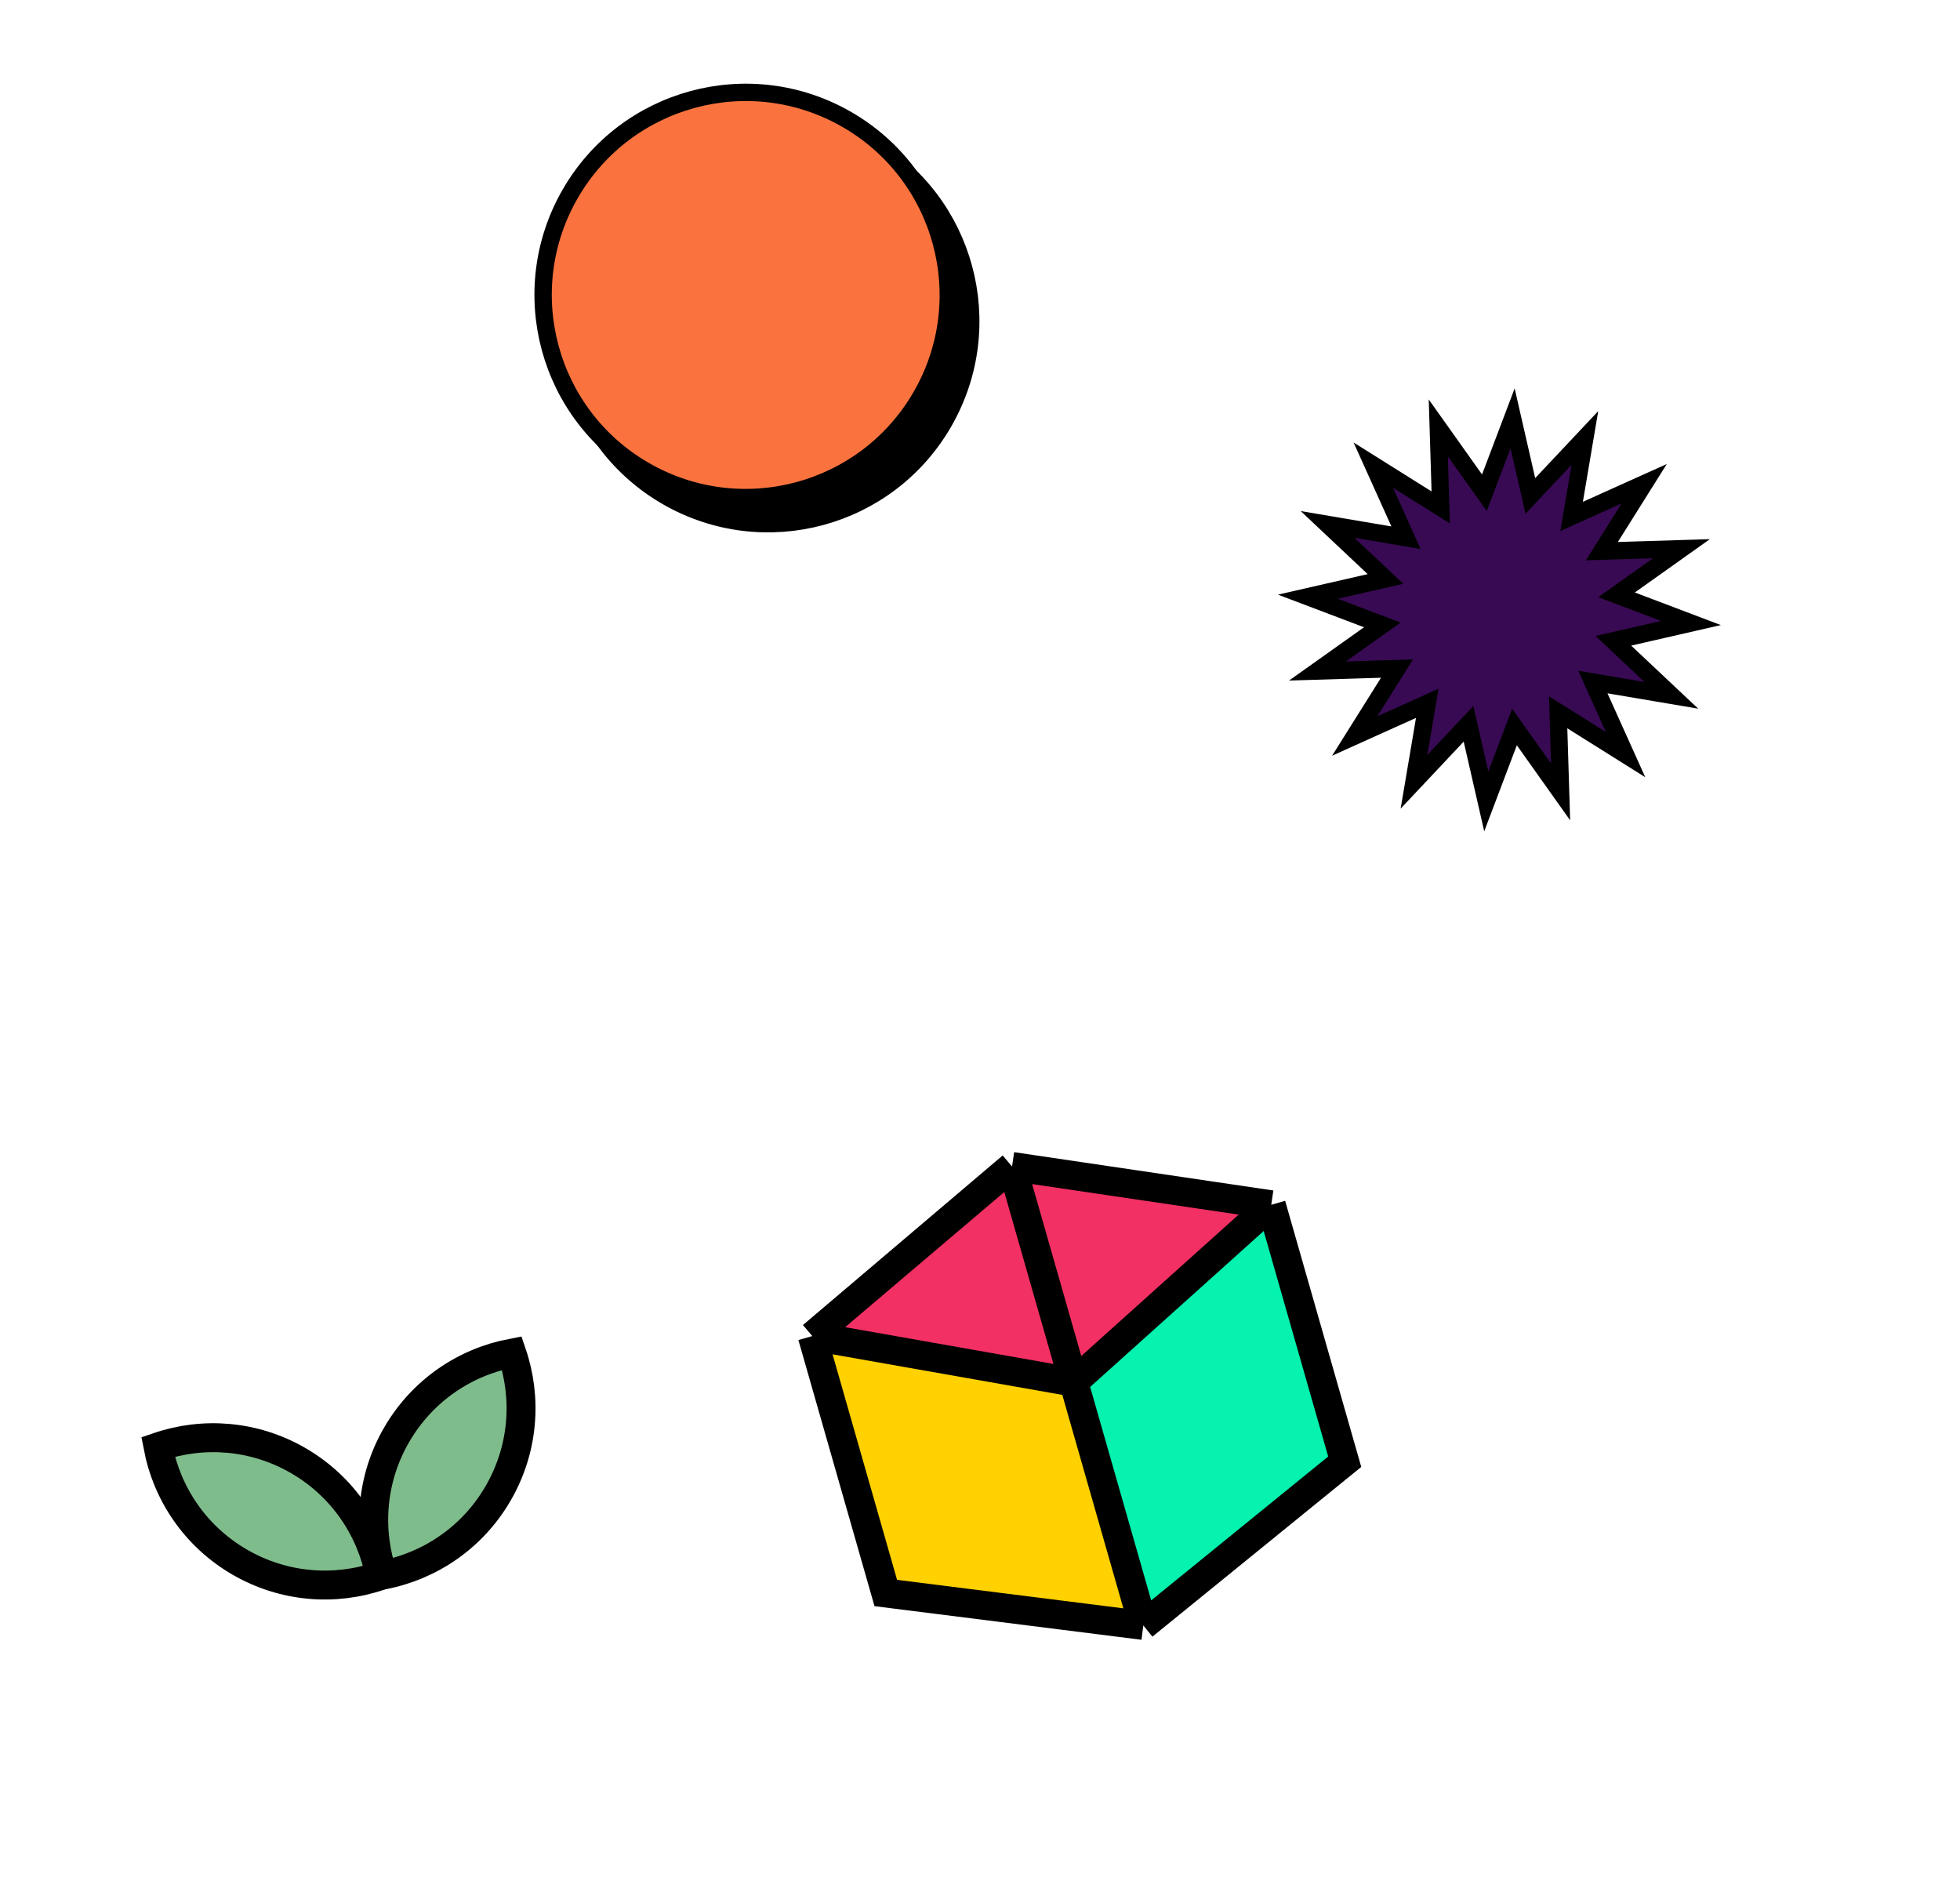 <svg width="271" height="262" viewBox="0 0 271 262" fill="none" xmlns="http://www.w3.org/2000/svg">
<path d="M112.286 184.629L148.434 191.011L158.052 224.638L122.446 220.153L112.286 184.629Z" fill="#FFD100"/>
<path d="M175.741 166.479L148.434 191.011L158.052 224.637L185.902 202.003L175.741 166.479Z" fill="#05F2AF"/>
<path d="M148.853 192.475L112.607 185.752L139.929 161.277L176.062 167.602L148.853 192.475Z" fill="#F23064"/>
<path d="M139.929 161.277L148.461 191.106M139.929 161.277L112.313 184.724M139.929 161.277L175.768 166.574M148.461 191.106L112.313 184.724M148.461 191.106L175.768 166.574M148.461 191.106L158.079 224.732M112.313 184.724L122.473 220.248L158.079 224.732M175.768 166.574L185.929 202.098L158.079 224.732" stroke="black" stroke-width="4"/>
<circle cx="106.212" cy="44.396" r="27.707" transform="rotate(29.864 106.212 44.396)" fill="black" stroke="black" stroke-width="3"/>
<circle cx="103.105" cy="40.783" r="28.007" transform="rotate(29.864 103.105 40.783)" fill="#FA733E" stroke="black" stroke-width="2.4"/>
<path d="M205.904 66.375L209.139 57.838L211.176 66.737L211.594 68.565L212.879 67.199L219.135 60.55L217.611 69.551L217.299 71.4L219.008 70.63L227.332 66.881L222.48 74.614L221.484 76.202L223.357 76.145L232.483 75.866L225.04 81.154L223.512 82.24L225.266 82.904L233.802 86.139L224.903 88.176L223.076 88.595L224.441 89.88L231.09 96.135L222.089 94.612L220.24 94.299L221.01 96.008L224.759 104.332L217.027 99.48L215.438 98.484L215.495 100.358L215.774 109.483L210.486 102.041L209.4 100.512L208.736 102.266L205.501 110.802L203.464 101.903L203.046 100.076L201.761 101.441L195.505 108.091L197.029 99.089L197.341 97.24L195.632 98.01L187.308 101.76L192.16 94.027L193.157 92.439L191.283 92.495L182.157 92.774L189.6 87.486L191.128 86.4L189.375 85.736L180.838 82.501L189.737 80.464L191.565 80.046L190.199 78.761L183.55 72.505L192.551 74.029L194.4 74.342L193.63 72.632L189.88 64.308L197.614 69.16L199.202 70.157L199.145 68.283L198.866 59.158L204.154 66.6L205.24 68.128L205.904 66.375Z" fill="#380A53" stroke="black" stroke-width="2.4"/>
<path d="M41.263 201.958C47.39 205.517 51.308 211.42 52.541 217.875C46.322 220.004 39.254 219.525 33.126 215.967C26.999 212.408 23.081 206.505 21.848 200.049C28.066 197.921 35.135 198.399 41.263 201.958Z" fill="#7FBC8C" stroke="black" stroke-width="4"/>
<path d="M68.861 206.49C65.302 212.618 59.399 216.536 52.944 217.768C50.816 211.55 51.294 204.481 54.853 198.354C58.411 192.227 64.314 188.309 70.77 187.076C72.898 193.294 72.42 200.363 68.861 206.49Z" fill="#7FBC8C" stroke="black" stroke-width="4"/>
</svg>
